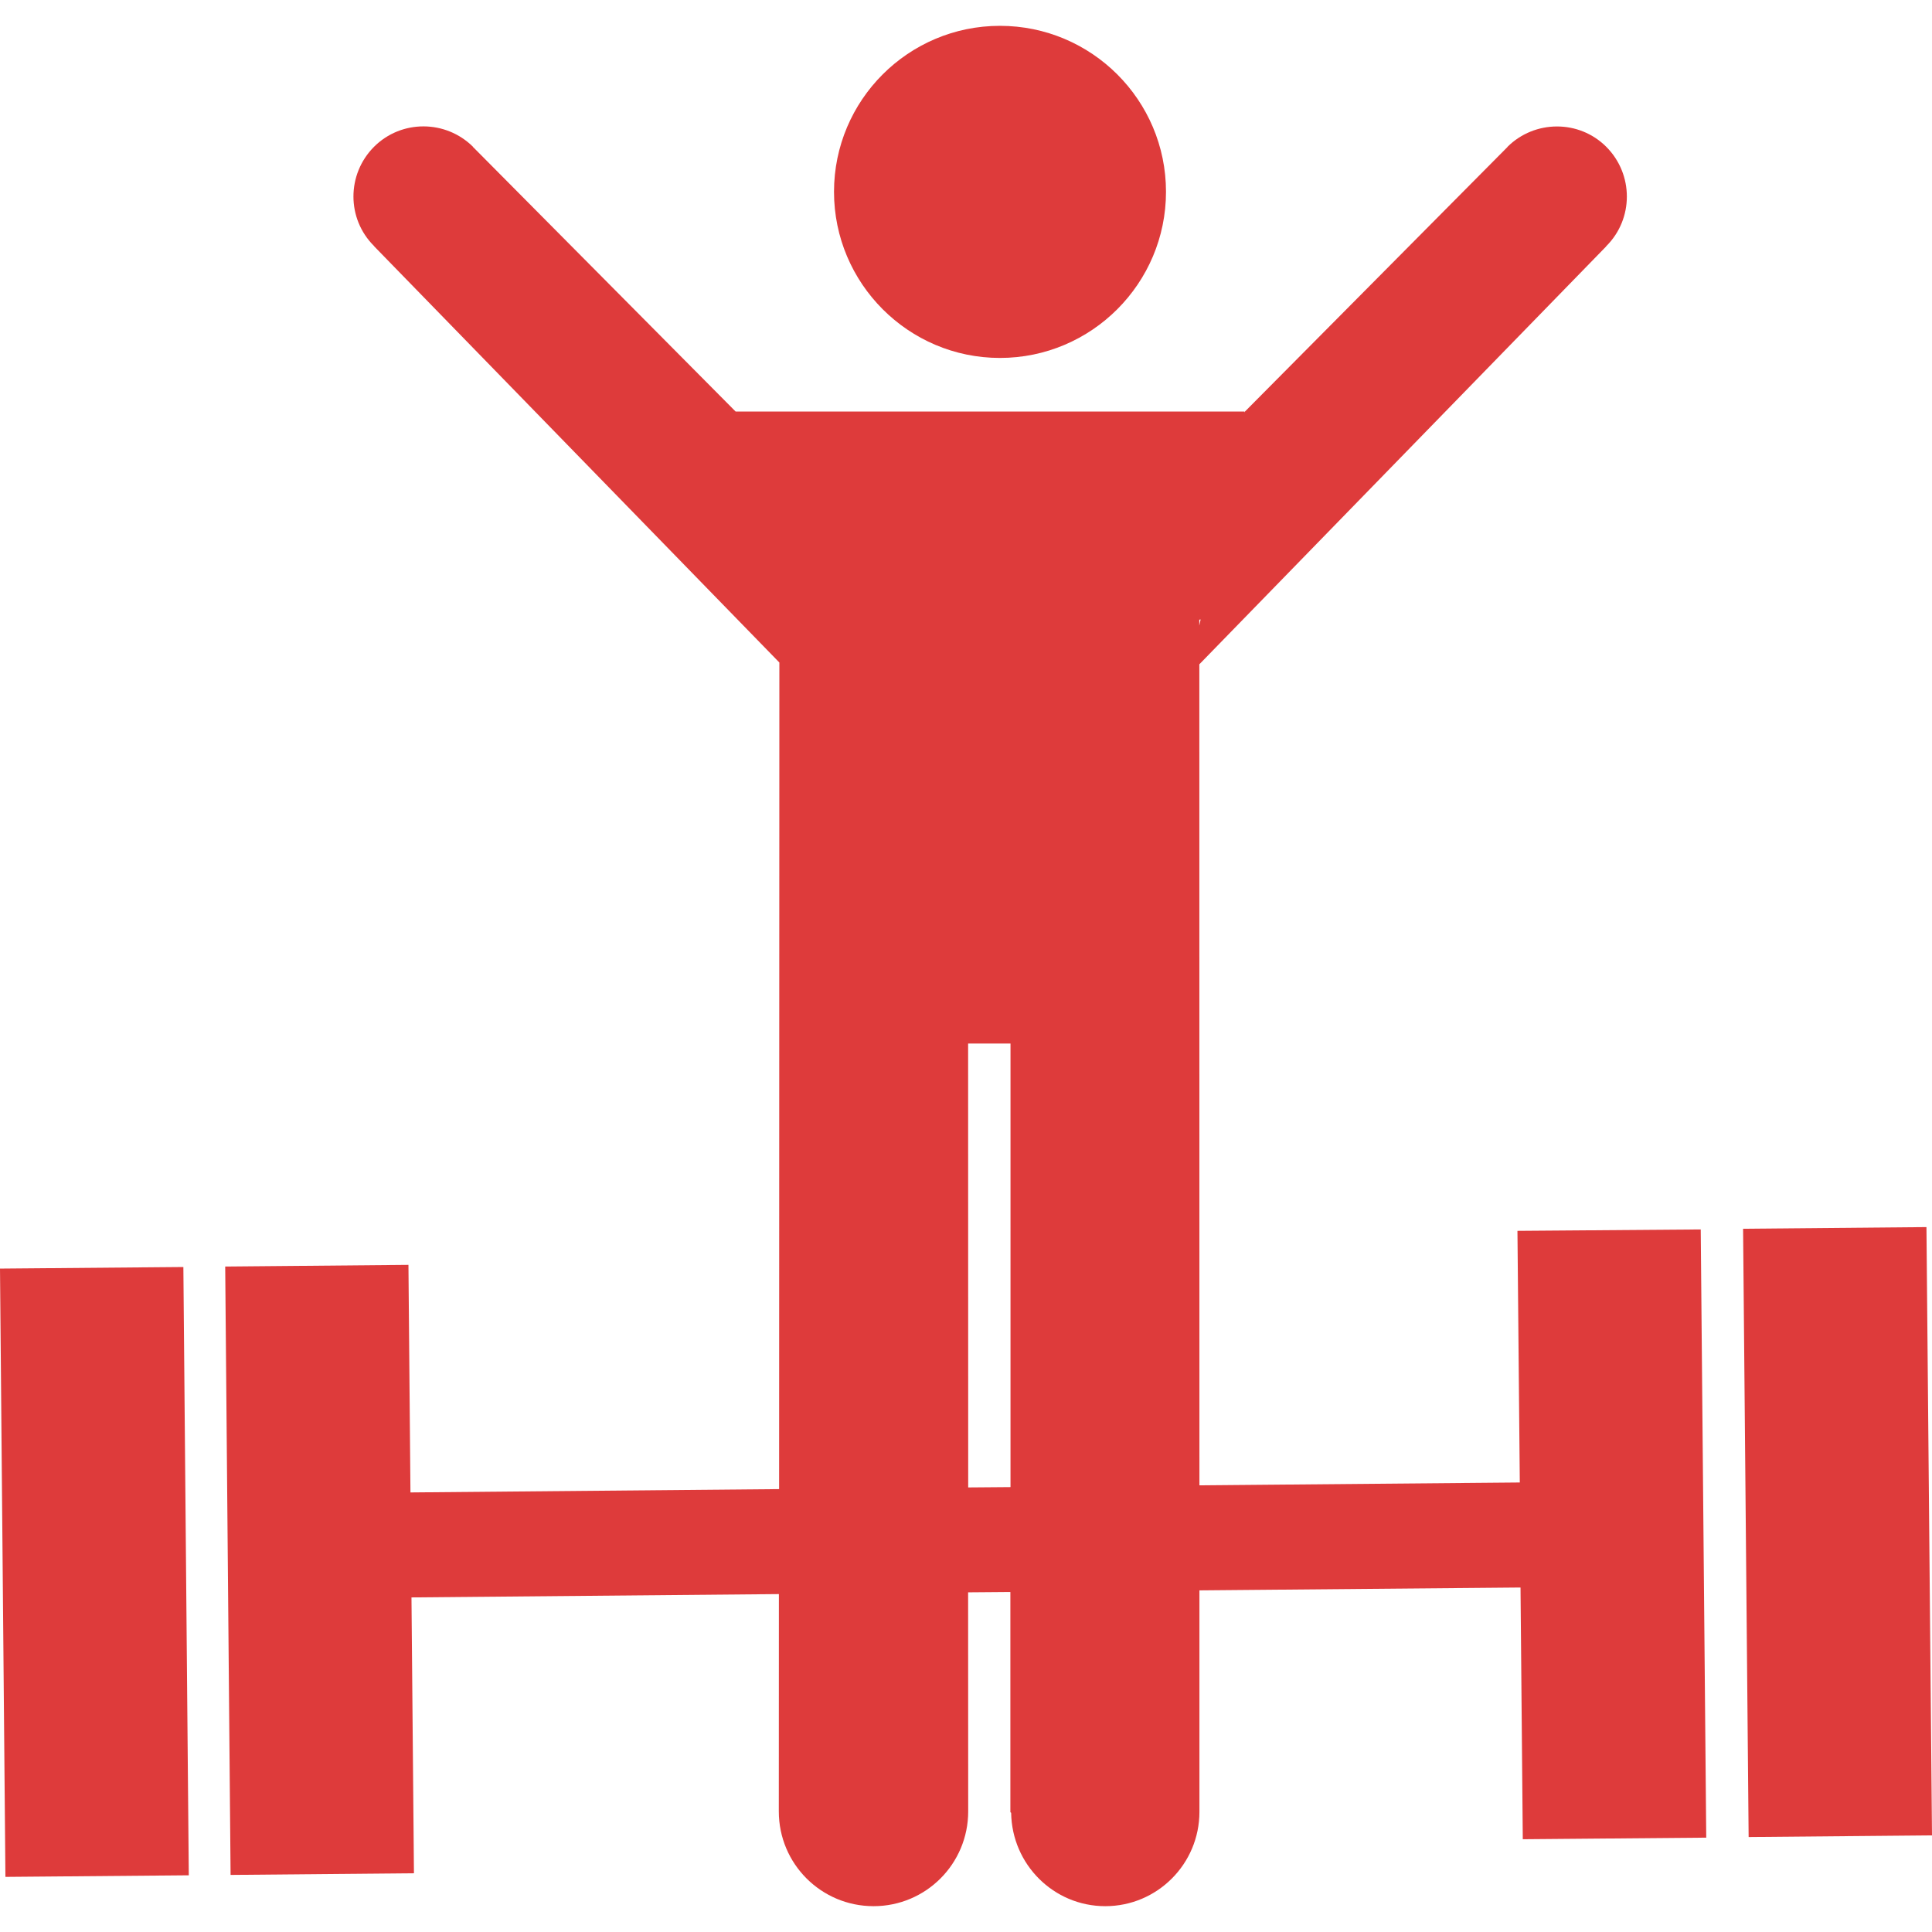 <?xml version="1.0" encoding="iso-8859-1"?>
<!-- Generator: Adobe Illustrator 18.1.1, SVG Export Plug-In . SVG Version: 6.00 Build 0)  -->
<svg version="1.1" id="Capa_1" xmlns="http://www.w3.org/2000/svg" xmlns:xlink="http://www.w3.org/1999/xlink" x="0px" y="0px"
	 viewBox="0 0 45.253 45.253" style="enable-background:new 0 0 45.253 45.253;" xml:space="preserve">
<g>
	<g>
		<path style="fill:#de3b3b;" d="M23.421,8.384c2.147,0,3.89-1.747,3.89-3.892c0-2.147-1.744-3.887-3.89-3.887
			c-2.143,0-3.886,1.74-3.886,3.888C19.535,6.637,21.278,8.384,23.421,8.384z M0.127,43.962L0,29.714l4.295-0.037l0.127,14.248
			L0.127,43.962z M35.543,28.83l0.055,5.894l-7.504,0.067L28.092,15.56l9.525-9.784c0.002,0,0.004-0.006,0.008-0.012
			c0.641-0.639,0.641-1.68,0-2.324c-0.637-0.639-1.677-0.635-2.316,0c-0.004,0.012-0.006,0.014-0.012,0.016l-6.139,6.186
			L29.15,9.663V9.64H17.231l-6.14-6.186c-0.008-0.002-0.01-0.004-0.012-0.016c-0.641-0.635-1.678-0.639-2.318,0
			c-0.643,0.645-0.643,1.686,0,2.324c0.005,0.006,0.008,0.012,0.008,0.012l9.486,9.744l-0.006,19.361l-8.635,0.078l-0.047-5.33
			l-4.292,0.039l0.126,14.25l4.295-0.039l-0.058-6.461l8.606-0.078l-0.002,5.09c0,1.229,0.993,2.22,2.22,2.22
			c1.223,0,2.216-0.99,2.216-2.22l-0.002-5.131l0.99-0.008v5.158l0.018,0.014c0.017,1.207,0.994,2.187,2.205,2.187
			c1.217,0,2.205-0.99,2.205-2.209v-5.188l7.521-0.067l0.053,5.896l4.297-0.037l-0.129-14.246L35.543,28.83z M23.669,34.832
			l-0.991,0.008l-0.002-10.397h0.993V34.832z M28.091,14.515l0.031-0.006l-0.031,0.146V14.515z M40.828,28.781l4.295-0.039
			l0.13,14.248l-4.295,0.039L40.828,28.781z"/>
	</g>
</g>
<g>
</g>
<g>
</g>
<g>
</g>
<g>
</g>
<g>
</g>
<g>
</g>
<g>
</g>
<g>
</g>
<g>
</g>
<g>
</g>
<g>
</g>
<g>
</g>
<g>
</g>
<g>
</g>
<g>
</g>
</svg>
